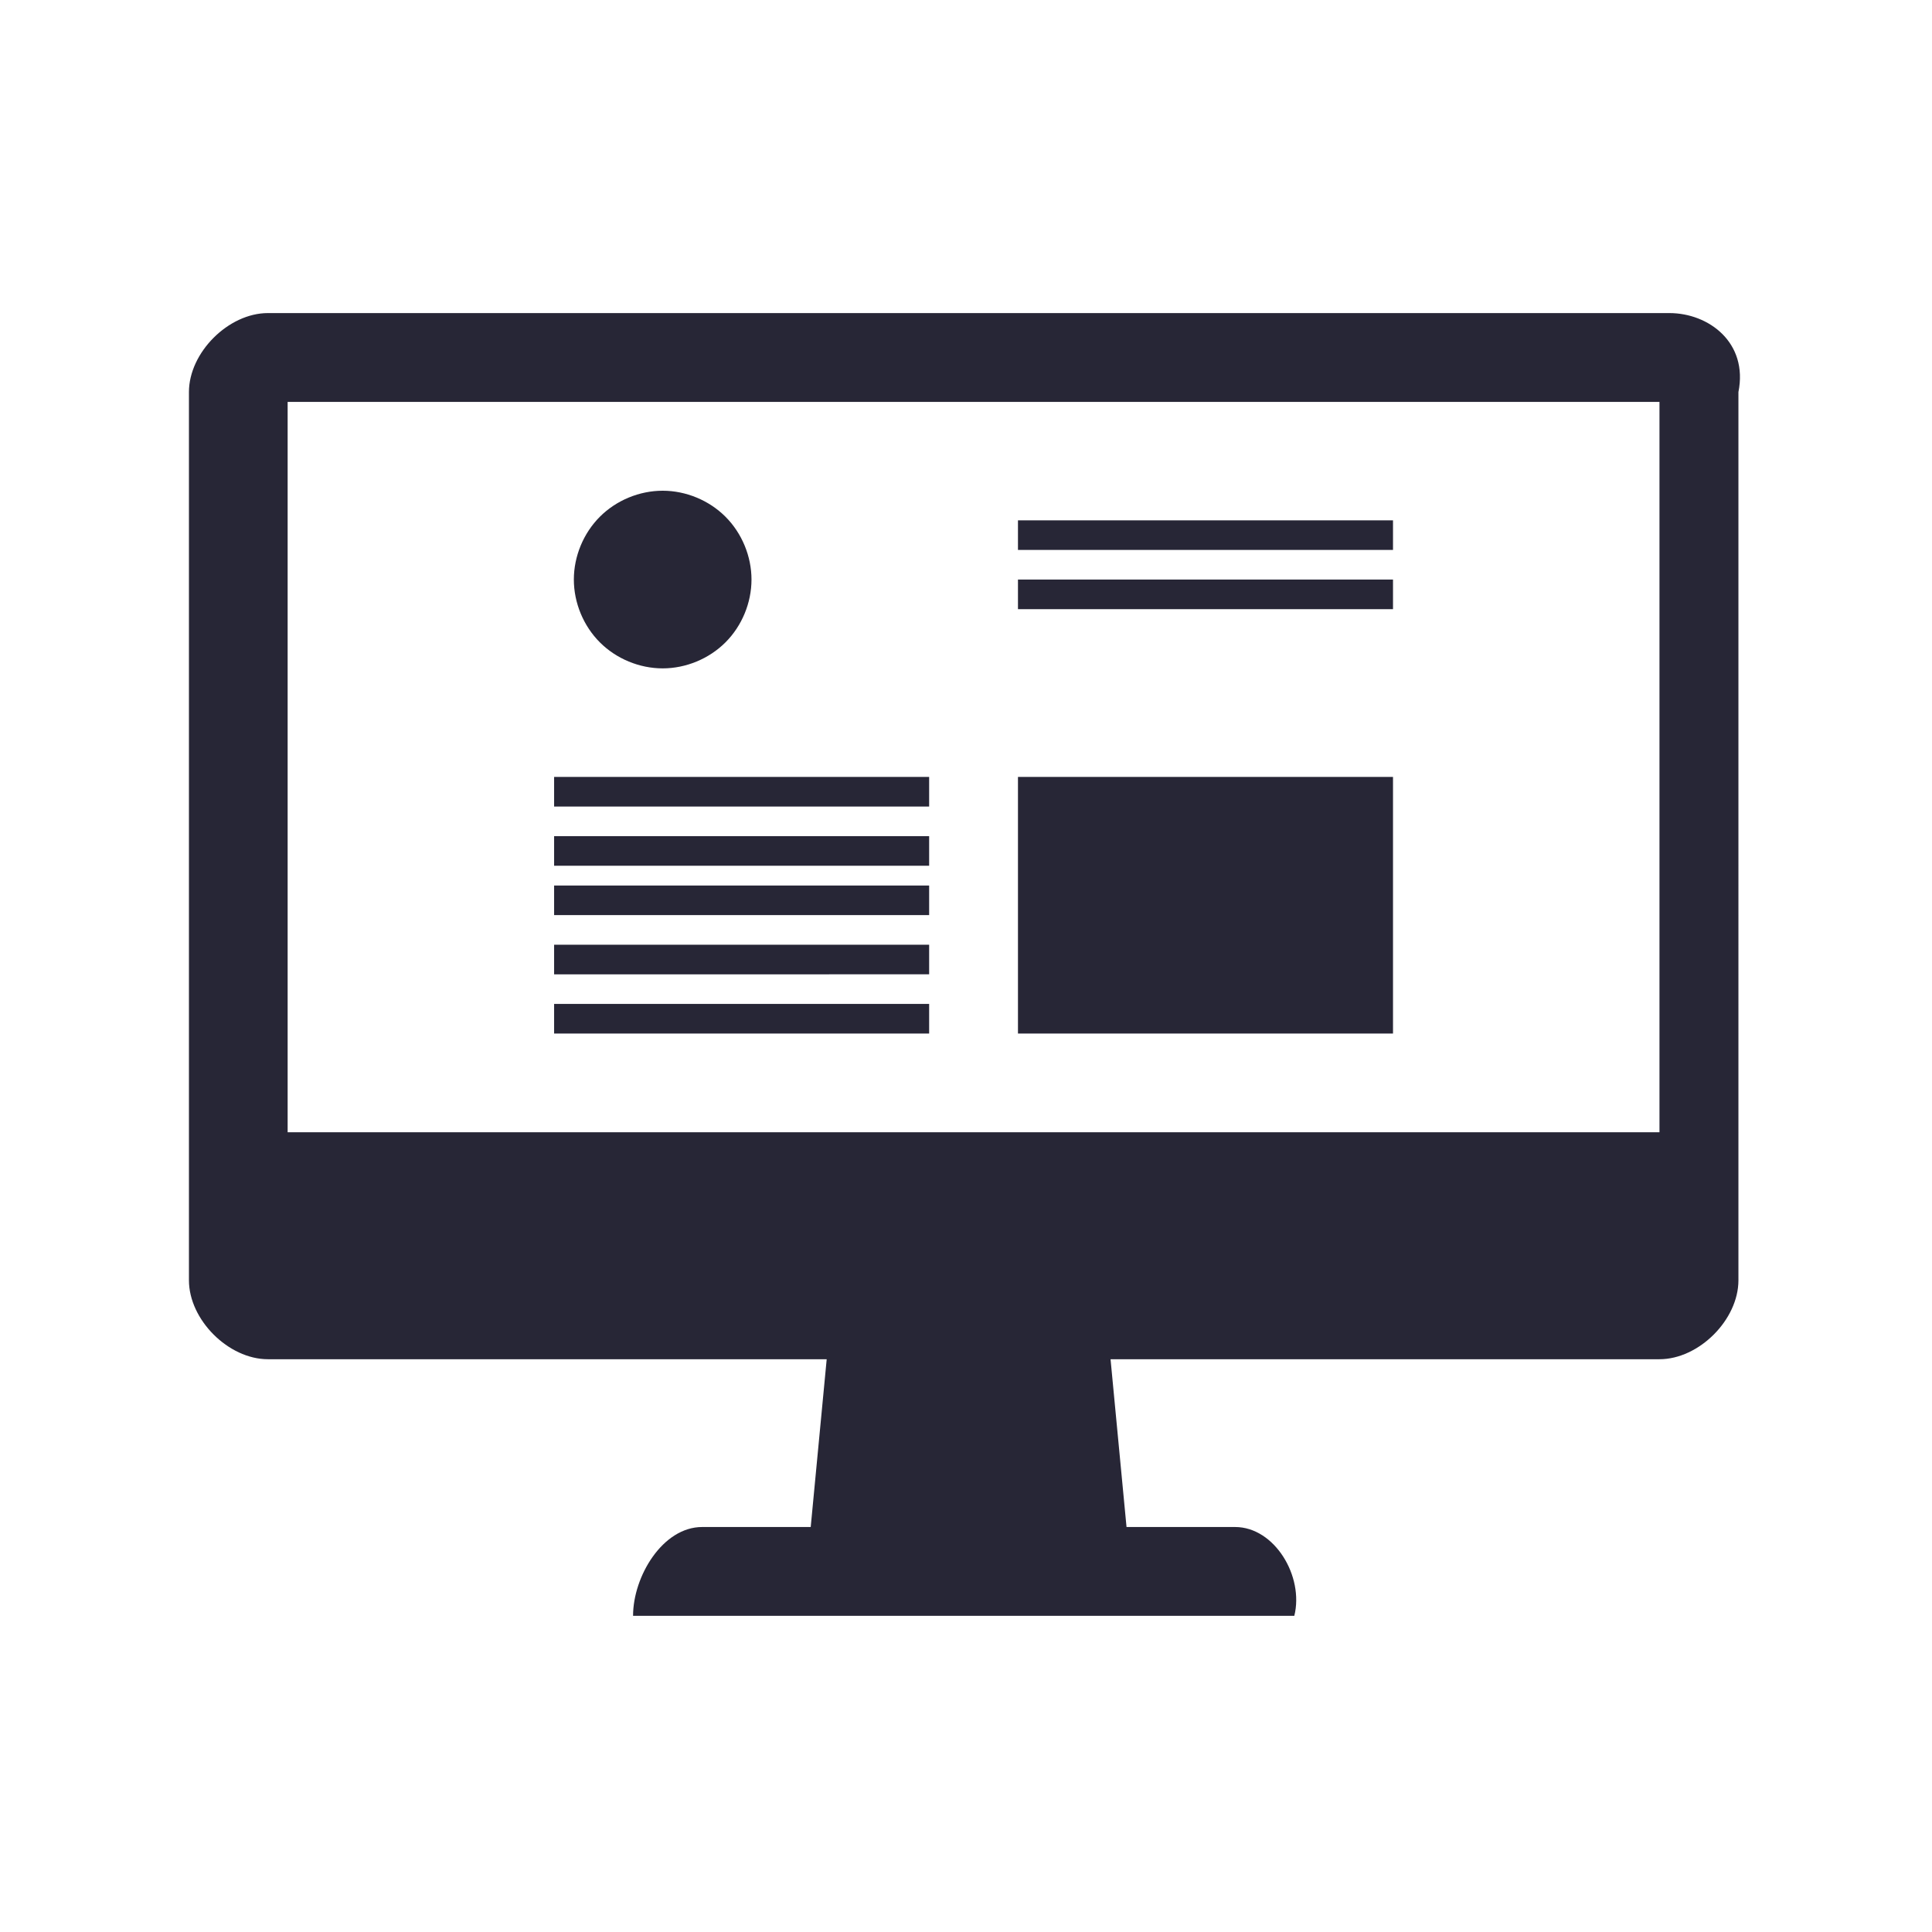 <?xml version="1.0" standalone="no"?><!DOCTYPE svg PUBLIC "-//W3C//DTD SVG 1.1//EN" "http://www.w3.org/Graphics/SVG/1.1/DTD/svg11.dtd"><svg width="200" height="200" viewBox="0 0 200 200" version="1.1" xmlns="http://www.w3.org/2000/svg" xmlns:xlink="http://www.w3.org/1999/xlink"><defs><style type="text/css"><![CDATA[
@font-face { font-family: ifont; src: url("http://at.alicdn.com/t/font_1442373896_4754455.eot?#iefix") format("embedded-opentype"), url("http://at.alicdn.com/t/font_1442373896_4754455.woff") format("woff"), url("http://at.alicdn.com/t/font_1442373896_4754455.ttf") format("truetype"), url("http://at.alicdn.com/t/font_1442373896_4754455.svg#ifont") format("svg"); }

]]></style></defs><g class="transform-group"><g transform="scale(0.195, 0.195)"><path d="M886.205 166.204 142.221 166.204c-20.958 0-41.916 20.957-41.916 41.916l0 471.541c0 20.953 20.957 41.912 41.916 41.912l738.743 0c20.957 0 41.916-20.958 41.916-41.912L922.88 208.12C928.12 181.921 907.162 166.204 886.205 166.204L886.205 166.204zM875.728 601.07 152.698 601.07 152.698 213.356l728.267 0 0 387.713L875.728 601.07zM875.728 601.07M304.639 307.664c0 12.348 5.081 24.616 13.811 33.345 8.73 8.73 20.997 13.811 33.345 13.811 12.343 0 24.611-5.081 33.341-13.811 8.73-8.73 13.811-20.997 13.811-33.345 0-12.343-5.081-24.612-13.811-33.341-8.731-8.73-20.998-13.811-33.341-13.811-12.348 0-24.616 5.081-33.345 13.811C309.72 283.053 304.639 295.321 304.639 307.664L304.639 307.664zM304.639 307.664M540.407 412.454l199.098 0 0 136.224L540.407 548.677 540.407 412.454 540.407 412.454zM540.407 412.454M540.407 276.23l199.098 0 0 15.717L540.407 291.947 540.407 276.23 540.407 276.23zM540.407 276.23M540.407 307.664l199.098 0 0 15.722L540.407 323.386 540.407 307.664 540.407 307.664zM540.407 307.664M294.162 412.454l199.093 0 0 15.717L294.162 428.171 294.162 412.454 294.162 412.454zM294.162 412.454M294.162 443.888l199.093 0 0 15.718L294.162 459.606 294.162 443.888 294.162 443.888zM294.162 443.888M294.162 470.086l199.093 0 0 15.717L294.162 485.803 294.162 470.086 294.162 470.086zM294.162 470.086M294.162 501.521l199.093 0 0 15.717L294.162 517.238 294.162 501.521 294.162 501.521zM294.162 501.521M294.162 532.955l199.093 0 0 15.722L294.162 548.677 294.162 532.955 294.162 532.955zM294.162 532.955M655.673 810.644l-57.634 0-10.477-110.03L440.863 700.614l-10.481 110.03-57.634 0c-20.953 0-36.675 26.194-36.675 47.152l351.038 0C692.349 836.837 676.631 810.644 655.673 810.644L655.673 810.644zM655.673 810.644" fill="#272636"></path></g></g></svg>